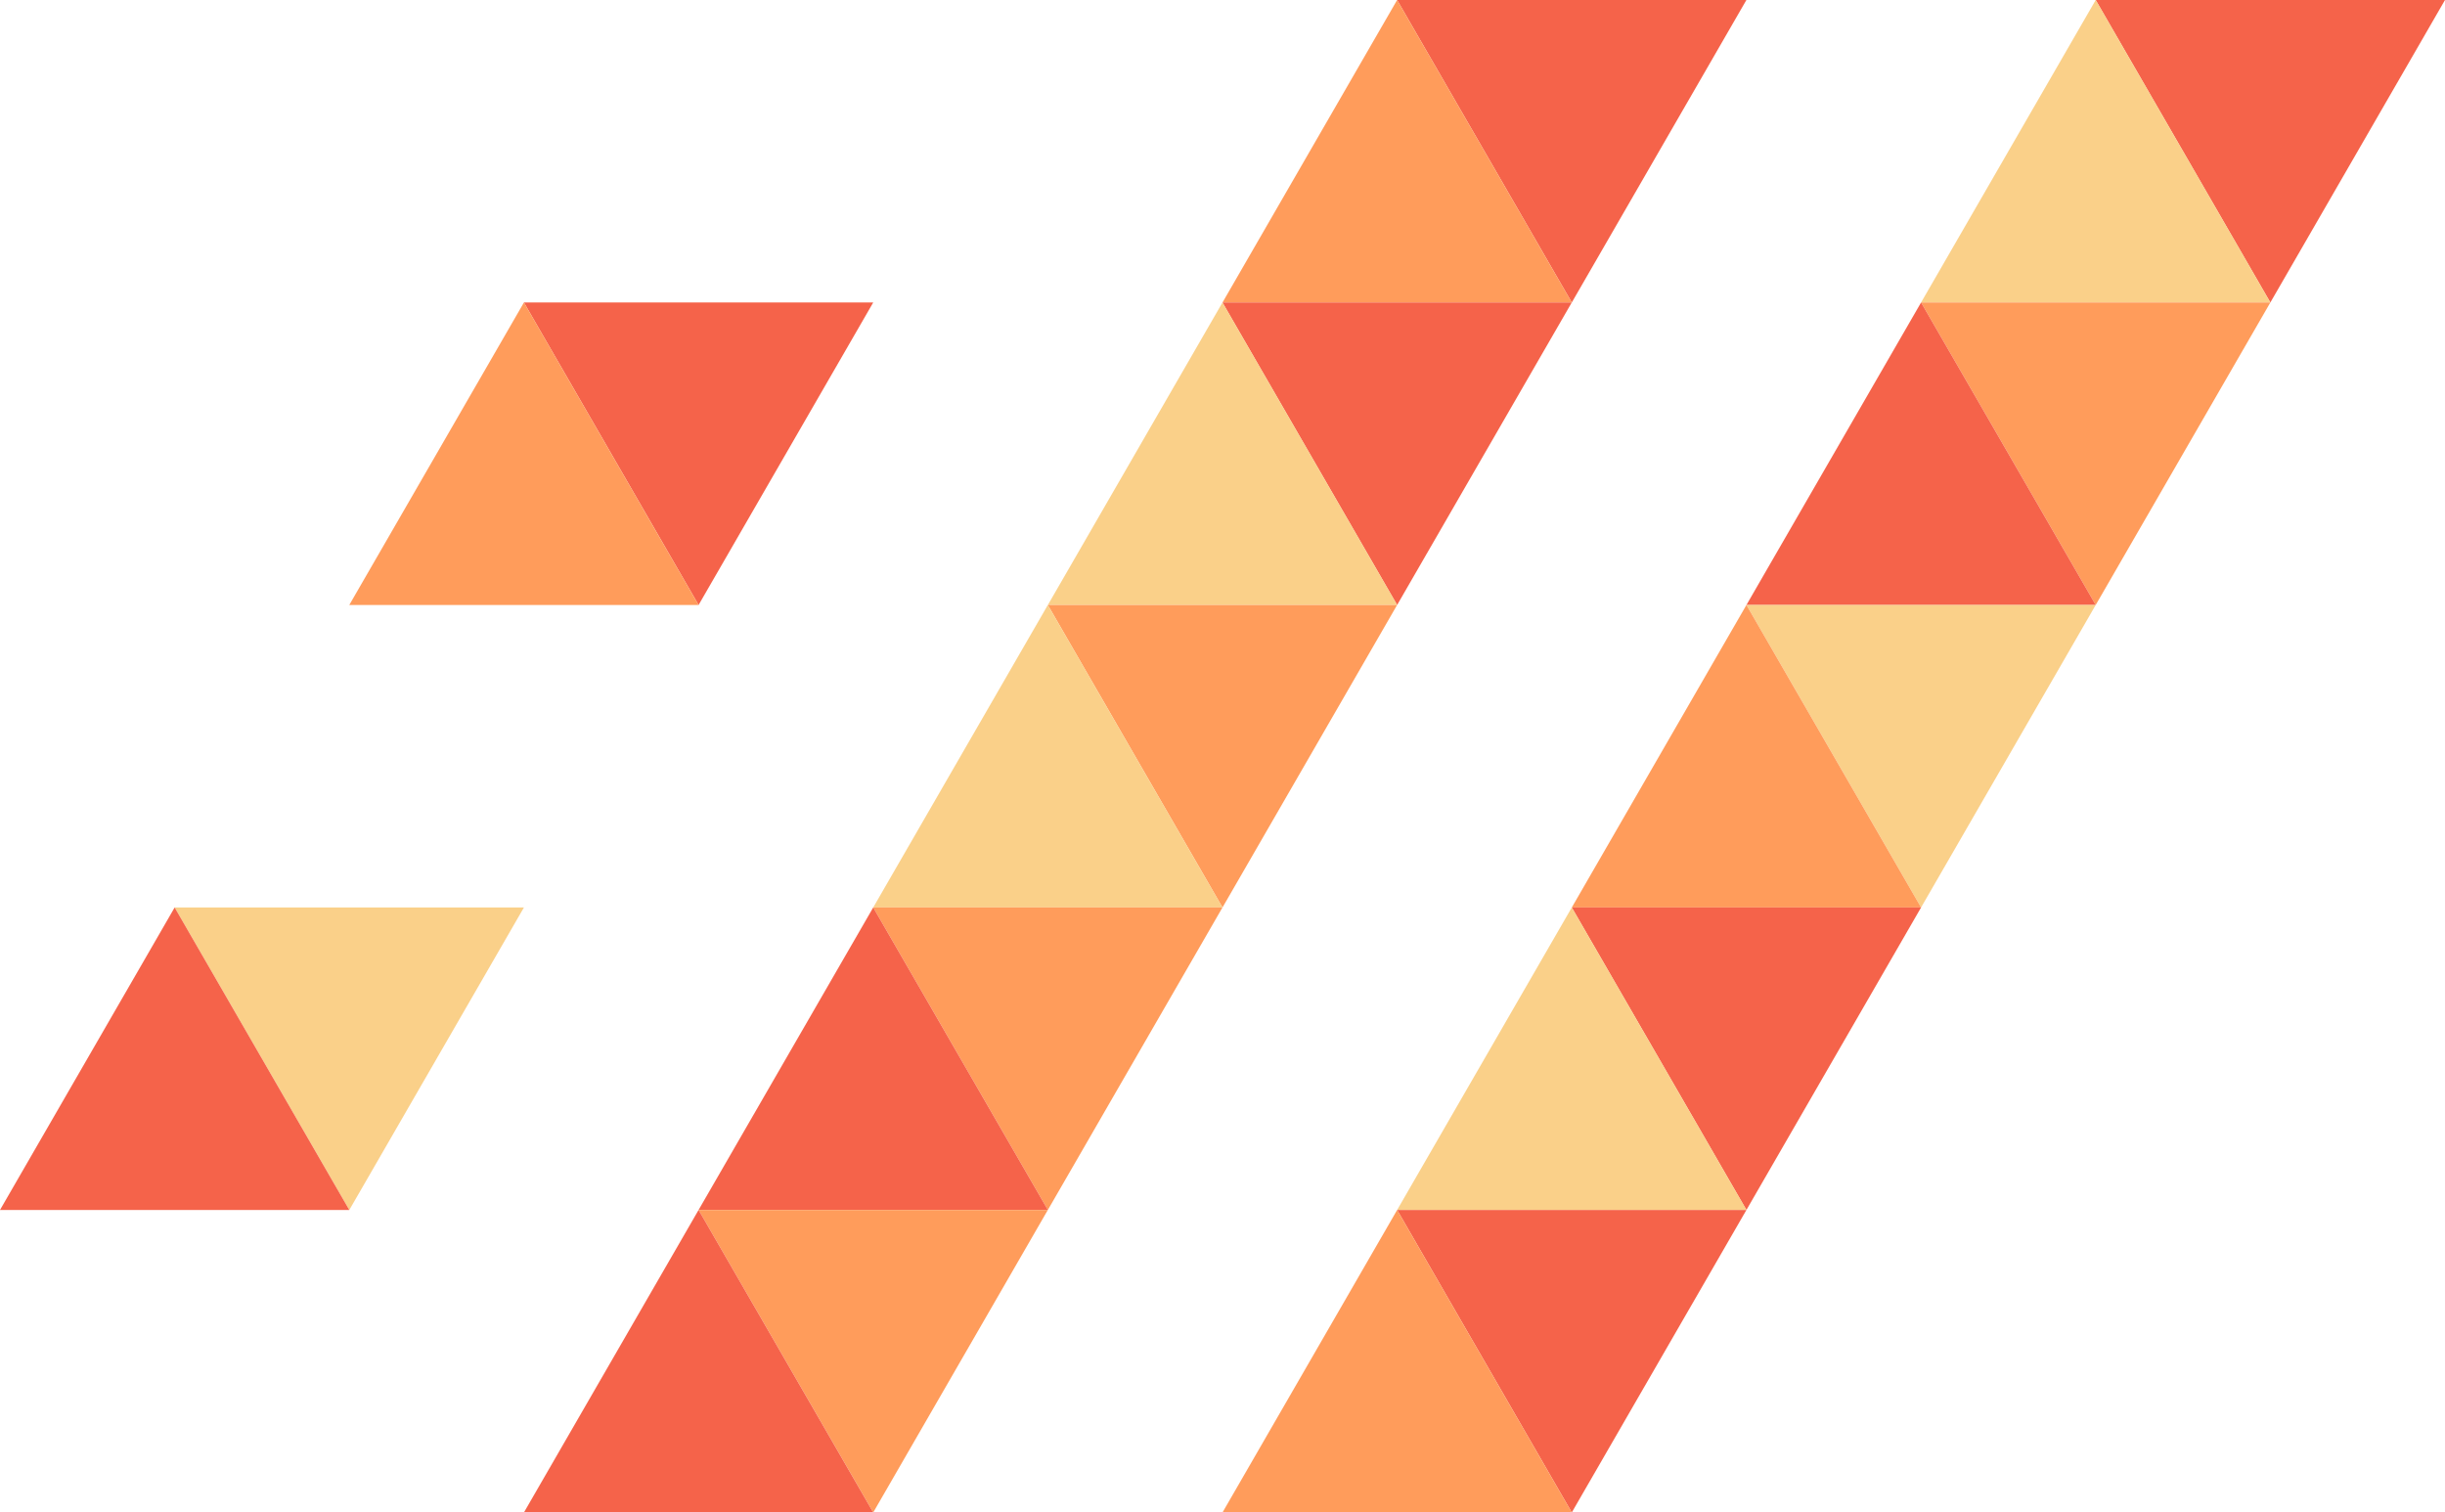 <?xml version="1.0" encoding="utf-8"?>
<!-- Generator: Adobe Illustrator 15.1.0, SVG Export Plug-In . SVG Version: 6.00 Build 0)  -->
<!DOCTYPE svg PUBLIC "-//W3C//DTD SVG 1.1//EN" "http://www.w3.org/Graphics/SVG/1.1/DTD/svg11.dtd">
<svg version="1.1" id="Layer_1" xmlns="http://www.w3.org/2000/svg" xmlns:xlink="http://www.w3.org/1999/xlink" x="0px" y="0px"
	 width="210px" height="129.903px" viewBox="0 -240.609 210 129.903" enable-background="new 0 -240.609 210 129.903"
	 xml:space="preserve">
<g>
	<g>
		<polygon fill="#F5634A" points="149.998,-240.609 135,-214.628 119.998,-240.609 		"/>
	</g>
	<g>
		<polygon fill="#FF9C5B" points="105,-214.628 119.998,-240.609 135,-214.628 		"/>
	</g>
	<g>
		<polygon fill="#F5634A" points="134.998,-214.628 120,-188.648 104.998,-214.628 		"/>
	</g>
	<g>
		<polygon fill="#FAD089" points="90,-188.648 104.998,-214.628 120,-188.648 		"/>
	</g>
	<g>
		<polygon fill="#FF9C5B" points="119.998,-188.648 105,-162.667 89.998,-188.648 		"/>
	</g>
	<g>
		<polygon fill="#FAD089" points="75,-162.667 89.998,-188.648 105,-162.667 		"/>
	</g>
	<g>
		<polygon fill="#FF9C5B" points="104.998,-162.667 90,-136.687 75,-162.667 		"/>
	</g>
	<g>
		<polygon fill="#F5634A" points="60,-136.687 75,-162.667 90,-136.687 		"/>
	</g>
	<g>
		<polygon fill="#FF9C5B" points="89.998,-136.687 75.002,-110.706 60,-136.687 		"/>
	</g>
	<g>
		<polygon fill="#F5634A" points="45,-110.706 60,-136.687 75,-110.706 		"/>
	</g>
	<g>
		<polygon fill="#F5634A" points="210,-240.609 195,-214.628 180,-240.609 		"/>
	</g>
	<g>
		<polygon fill="#FAD089" points="165,-214.628 180,-240.609 195,-214.628 		"/>
	</g>
	<g>
		<polygon fill="#FF9C5B" points="195,-214.628 180,-188.648 165,-214.628 		"/>
	</g>
	<g>
		<polygon fill="#F5634A" points="150,-188.648 165,-214.628 180,-188.648 		"/>
	</g>
	<g>
		<polygon fill="#FAD089" points="180,-188.648 165,-162.667 150,-188.648 		"/>
	</g>
	<g>
		<polygon fill="#FF9C5B" points="135,-162.667 150,-188.648 165,-162.667 		"/>
	</g>
	<g>
		<polygon fill="#F5634A" points="165,-162.667 150,-136.687 135,-162.667 		"/>
	</g>
	<g>
		<polygon fill="#FAD089" points="120,-136.687 135,-162.667 150,-136.687 		"/>
	</g>
	<g>
		<polygon fill="#F5634A" points="150,-136.687 135,-110.706 120,-136.687 		"/>
	</g>
	<g>
		<polygon fill="#FF9C5B" points="105,-110.706 120,-136.687 135,-110.706 		"/>
	</g>
	<g>
		<polygon fill="#F5634A" points="75,-214.628 60.002,-188.648 45,-214.628 		"/>
	</g>
	<g>
		<polygon fill="#FF9C5B" points="30,-188.648 45,-214.628 60,-188.648 		"/>
	</g>
	<g>
		<polygon fill="#FAD089" points="45,-162.667 30.002,-136.687 15,-162.667 		"/>
	</g>
	<g>
		<polygon fill="#F5634A" points="0,-136.687 15,-162.667 30,-136.687 		"/>
	</g>
</g>
</svg>

